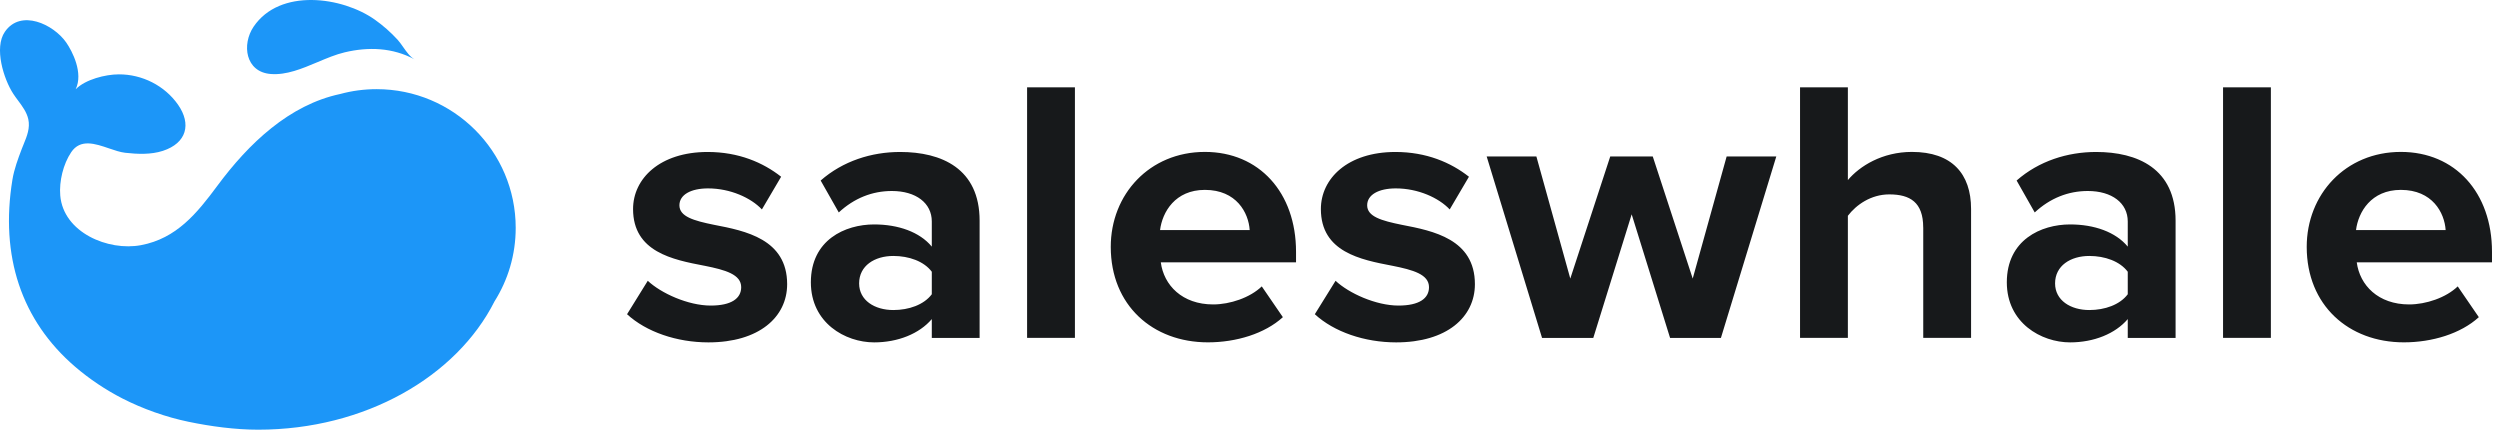 <svg width="128" height="22" viewBox="0 0 128 22" fill="none" xmlns="http://www.w3.org/2000/svg">
<path fill-rule="evenodd" clip-rule="evenodd" d="M17.65 2.679C18.866 2.39 20.108 2.437 21.224 3.039C20.997 2.915 20.811 2.65 20.636 2.4C20.54 2.264 20.448 2.132 20.353 2.03C20.002 1.649 19.616 1.307 19.192 1.007C17.524 -0.173 14.325 -0.619 12.982 1.37C12.372 2.276 12.561 3.688 13.864 3.789C14.664 3.852 15.468 3.514 16.258 3.181C16.728 2.983 17.193 2.787 17.65 2.679ZM19.283 4.565C23.216 4.565 26.404 7.744 26.404 11.666C26.404 13.048 26.008 14.337 25.321 15.427C23.377 19.281 18.692 22 13.222 22C12.046 22 10.804 21.834 9.653 21.595C8.504 21.358 7.305 20.933 6.263 20.399C5.41 19.961 4.577 19.405 3.85 18.78C1.081 16.404 0 13.098 0.636 9.199C0.725 8.66 0.922 8.132 1.116 7.621C1.146 7.542 1.179 7.463 1.211 7.384C1.38 6.971 1.549 6.557 1.449 6.103C1.369 5.743 1.143 5.44 0.923 5.144C0.839 5.031 0.756 4.92 0.682 4.806C0.192 4.059 -0.318 2.447 0.25 1.627C1.063 0.446 2.739 1.247 3.385 2.168C3.708 2.629 4.274 3.739 3.875 4.57C4.377 4.064 5.397 3.809 6.081 3.807C7.278 3.802 8.431 4.383 9.115 5.36C9.81 6.354 9.557 7.326 8.338 7.724C7.727 7.923 7.038 7.893 6.409 7.822C6.157 7.794 5.874 7.697 5.584 7.598C4.872 7.354 4.115 7.095 3.645 7.794C3.236 8.401 3.024 9.285 3.085 10.01C3.244 11.903 5.538 12.869 7.22 12.552C9.037 12.21 10.085 10.921 11.127 9.514C12.74 7.336 14.815 5.365 17.425 4.811C18.018 4.65 18.639 4.565 19.283 4.565Z" fill="#1C96F8"/>
<path fill-rule="evenodd" clip-rule="evenodd" d="M52.587 4.47H55.036V17.299H52.587V4.47ZM36.387 15.645C35.23 15.645 33.84 15.011 33.166 14.376L32.105 16.088C33.087 16.992 34.65 17.53 36.27 17.53C38.855 17.53 40.302 16.242 40.302 14.55C40.302 12.242 38.161 11.819 36.561 11.511C35.518 11.3 34.786 11.088 34.786 10.512C34.786 9.973 35.367 9.646 36.253 9.646C37.389 9.646 38.449 10.127 39.009 10.723L39.994 9.049C39.067 8.319 37.815 7.781 36.233 7.781C33.782 7.781 32.413 9.145 32.413 10.703C32.413 12.905 34.458 13.297 36.055 13.604L36.079 13.608C37.139 13.82 37.949 14.049 37.949 14.704C37.949 15.28 37.447 15.645 36.387 15.645ZM44.757 17.53C45.971 17.53 47.072 17.087 47.708 16.337V17.302H50.156V11.3C50.156 8.627 48.208 7.781 46.087 7.781C44.621 7.781 43.157 8.244 42.018 9.243L42.945 10.877C43.735 10.145 44.661 9.779 45.663 9.779C46.898 9.779 47.708 10.396 47.708 11.338V12.627C47.089 11.877 45.991 11.491 44.757 11.491C43.27 11.491 41.516 12.282 41.516 14.454C41.516 16.531 43.273 17.53 44.757 17.53ZM45.741 13.105C46.532 13.105 47.304 13.374 47.708 13.913V15.066C47.304 15.605 46.532 15.874 45.741 15.874C44.777 15.874 43.987 15.376 43.987 14.51C43.987 13.606 44.777 13.105 45.741 13.105ZM66.357 12.893C66.357 9.855 64.466 7.778 61.69 7.778C58.855 7.778 56.868 9.953 56.871 12.642C56.871 15.625 59.011 17.528 61.846 17.528C63.293 17.528 64.757 17.085 65.683 16.239L64.603 14.663C64.004 15.24 62.982 15.587 62.114 15.587C60.531 15.587 59.587 14.605 59.433 13.432H66.357V12.893ZM63.984 11.778H59.395C59.511 10.857 60.167 9.722 61.69 9.722C63.31 9.722 63.926 10.895 63.984 11.778ZM68.381 14.376C69.055 15.011 70.446 15.645 71.602 15.645C72.662 15.645 73.165 15.28 73.165 14.704C73.165 14.049 72.355 13.82 71.294 13.608L71.271 13.604C69.674 13.297 67.629 12.905 67.629 10.703C67.629 9.145 68.997 7.781 71.448 7.781C73.029 7.781 74.283 8.319 75.21 9.049L74.225 10.723C73.665 10.127 72.605 9.646 71.466 9.646C70.58 9.646 69.999 9.973 69.999 10.512C69.999 11.088 70.731 11.3 71.774 11.511C73.374 11.819 75.515 12.242 75.515 14.55C75.515 16.242 74.069 17.53 71.484 17.53C69.863 17.53 68.301 16.992 67.319 16.088L68.381 14.376ZM81.576 17.302L83.542 10.973L85.508 17.302H88.111L90.946 8.012H88.404L86.667 14.263L84.622 8.012H82.444L80.399 14.263L78.663 8.012H76.118L78.953 17.302H81.576ZM98.468 11.645C98.468 10.356 97.794 9.953 96.731 9.953C95.787 9.953 95.035 10.492 94.611 11.048V17.299H92.162V4.47H94.611V9.22C95.209 8.508 96.365 7.778 97.89 7.778C99.934 7.778 100.919 8.893 100.919 10.701V17.299H98.47V11.645H98.468ZM105.99 17.53C107.204 17.53 108.305 17.087 108.941 16.337V17.302H111.39V11.3C111.39 8.627 109.441 7.781 107.32 7.781C105.854 7.781 104.39 8.244 103.251 9.243L104.178 10.877C104.968 10.145 105.894 9.779 106.896 9.779C108.131 9.779 108.941 10.396 108.941 11.338V12.627C108.323 11.877 107.225 11.491 105.99 11.491C104.503 11.491 102.749 12.282 102.749 14.454C102.749 16.531 104.506 17.53 105.99 17.53ZM106.975 13.105C107.765 13.105 108.537 13.374 108.941 13.913V15.066C108.537 15.605 107.765 15.874 106.975 15.874C106.01 15.874 105.22 15.376 105.22 14.51C105.22 13.606 106.01 13.105 106.975 13.105ZM113.82 4.47H116.269V17.299H113.82V4.47ZM127.59 12.893C127.59 9.855 125.7 7.778 122.923 7.778C120.088 7.778 118.102 9.953 118.104 12.642C118.104 15.625 120.245 17.528 123.079 17.528C124.526 17.528 125.99 17.085 126.916 16.239L125.836 14.663C125.238 15.24 124.215 15.587 123.347 15.587C121.764 15.587 120.82 14.605 120.666 13.432H127.59V12.893ZM122.923 9.722C124.543 9.722 125.159 10.895 125.217 11.778H120.628C120.744 10.857 121.401 9.722 122.923 9.722Z" fill="#17191B"/>
</svg>
